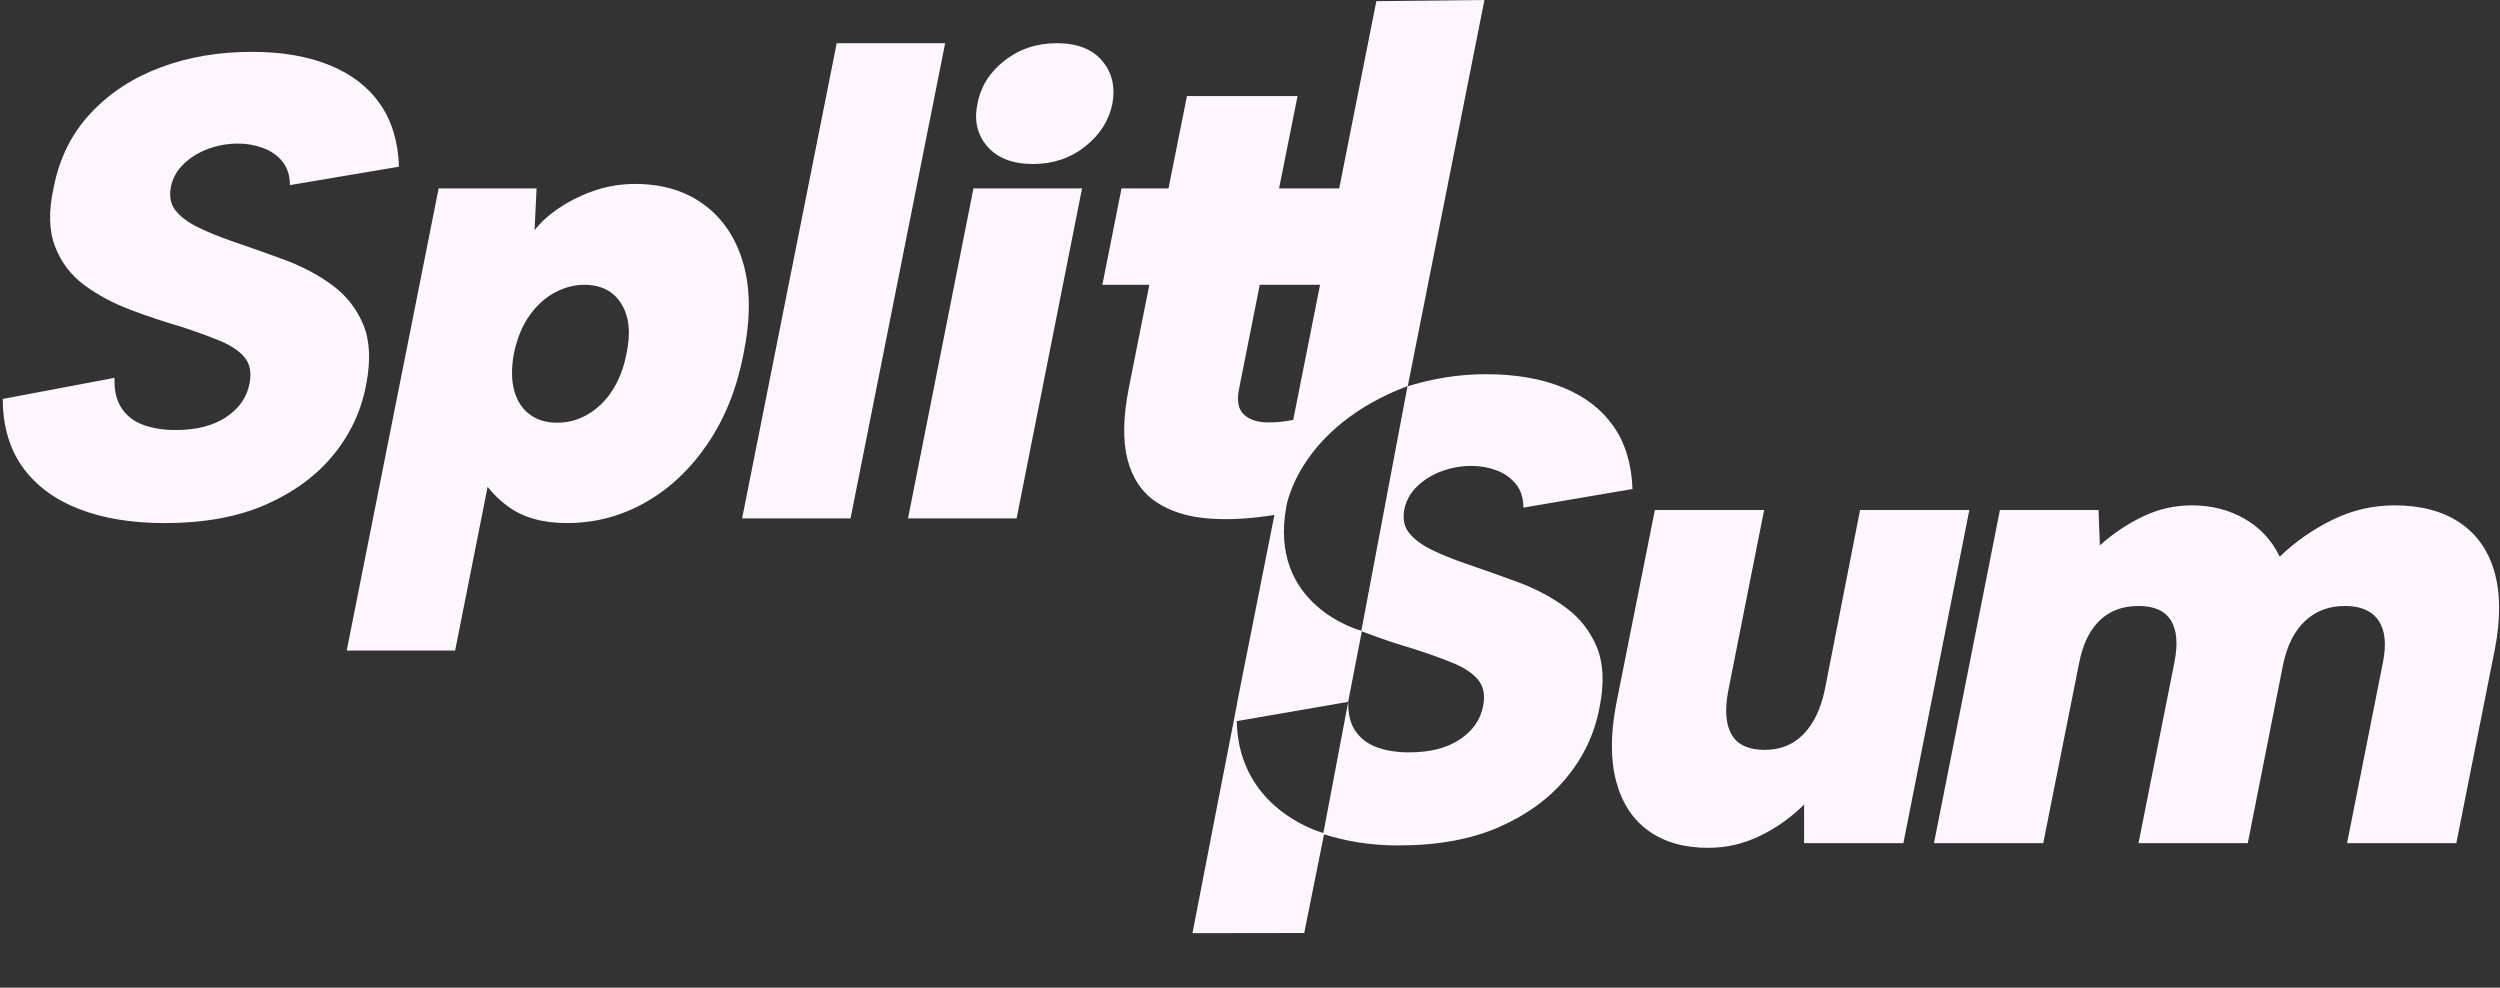 <?xml version="1.0" encoding="UTF-8"?>
<svg width="162px" height="64px" viewBox="0 0 162 64" version="1.1" xmlns="http://www.w3.org/2000/svg" xmlns:xlink="http://www.w3.org/1999/xlink">
    <rect x="0" y="0" width="162" height="64" fill="#333333" stroke="none"/>
    <title>splitstripe-logo</title>
    <g id="Page-1" stroke="none" stroke-width="1" fill="none" fill-rule="evenodd">
        <g id="App---" transform="translate(-114, -51)" fill="#FDF6FE" fill-rule="nonzero">
            <g id="splitstripe-logo" transform="translate(114.18, 51)">
                <path d="M96.011,0 L91.046,25.012 C83.971,27.682 83.179,32.797 83.179,32.797 C81.97,39.24 87.932,40.845 88.035,40.873 L91.025,25.034 C92.599,24.55 94.276,24.248 96.097,24.248 C98.041,24.248 99.705,24.539 101.105,25.109 C102.506,25.68 103.593,26.51 104.364,27.607 C105.136,28.705 105.549,30.063 105.606,31.688 L98.537,32.894 C98.536,32.267 98.369,31.754 98.04,31.354 C97.711,30.955 97.292,30.657 96.777,30.472 C96.263,30.286 95.734,30.191 95.191,30.191 C94.505,30.191 93.852,30.308 93.237,30.536 C92.623,30.764 92.094,31.088 91.651,31.516 C91.208,31.943 90.934,32.442 90.82,33.012 C90.706,33.64 90.815,34.153 91.144,34.552 C91.472,34.951 91.958,35.315 92.601,35.629 C93.244,35.943 93.973,36.237 94.802,36.523 C95.888,36.893 97.012,37.29 98.17,37.718 C99.327,38.145 100.363,38.695 101.278,39.365 C102.192,40.035 102.867,40.898 103.296,41.939 C103.725,42.979 103.783,44.279 103.469,45.847 C103.154,47.529 102.443,49.04 101.342,50.38 C100.242,51.72 98.786,52.79 96.972,53.589 C95.157,54.387 92.975,54.784 90.431,54.784 C88.602,54.784 87.03,54.51 85.618,54.062 L84.333,60.458 L77.092,60.469 C77.092,60.469 77.851,56.542 78.609,52.642 L78.732,52.011 C79.14,49.911 79.537,47.881 79.801,46.547 L79.801,46.536 L79.984,45.588 L79.973,45.599 L82.402,33.368 C80.805,33.623 79.357,33.703 78.074,33.594 C76.73,33.48 75.607,33.119 74.707,32.506 C73.806,31.894 73.197,30.983 72.882,29.771 C72.568,28.56 72.597,27.013 72.969,25.131 L74.296,18.455 L71.253,18.455 L72.494,12.21 L75.538,12.21 L76.735,6.223 L83.902,6.223 L82.704,12.21 L86.6,12.21 L89.007,0.075 L96.011,0 Z M114.135,33.05 L111.804,44.793 C111.574,46.031 111.653,46.973 112.041,47.621 C112.43,48.269 113.142,48.592 114.178,48.592 C115.186,48.592 116.021,48.254 116.683,47.578 C117.345,46.901 117.805,45.944 118.064,44.707 L120.352,33.05 L127.433,33.05 L123.159,54.637 L116.726,54.637 L116.726,52.133 C115.891,52.967 114.941,53.644 113.876,54.162 C112.811,54.68 111.689,54.939 110.509,54.939 C108.954,54.939 107.666,54.572 106.645,53.838 C105.623,53.104 104.925,52.039 104.551,50.643 C104.176,49.247 104.176,47.571 104.551,45.613 L107.055,33.05 L114.135,33.05 Z M154.974,32.747 C156.672,32.747 158.076,33.114 159.184,33.848 C160.292,34.582 161.047,35.64 161.45,37.022 C161.853,38.403 161.868,40.073 161.494,42.03 L158.989,54.637 L151.909,54.637 L154.24,42.893 C154.47,41.713 154.37,40.814 153.938,40.195 C153.506,39.576 152.787,39.267 151.779,39.267 C150.743,39.267 149.88,39.59 149.189,40.238 C148.498,40.886 148.023,41.828 147.764,43.066 L145.476,54.637 L138.395,54.637 L140.727,42.893 C140.957,41.713 140.878,40.814 140.489,40.195 C140.101,39.576 139.403,39.267 138.395,39.267 C137.359,39.267 136.517,39.583 135.869,40.217 C135.222,40.85 134.783,41.756 134.553,42.936 L132.221,54.637 L125.141,54.637 L129.415,33.05 L135.805,33.05 L135.891,35.338 C136.726,34.589 137.647,33.971 138.654,33.481 C139.662,32.992 140.727,32.747 141.849,32.747 C143.116,32.747 144.253,33.035 145.26,33.611 C146.267,34.186 147.03,35.007 147.548,36.072 C148.527,35.122 149.657,34.33 150.937,33.697 C152.218,33.064 153.564,32.747 154.974,32.747 Z M87.183,45.481 L79.962,46.73 C80.052,51.378 83.579,53.224 84.997,53.779 L85.18,53.848 C85.406,53.93 85.549,53.969 85.575,53.976 L87.183,45.481 Z M88.068,40.905 L87.183,45.46 L87.183,45.481 L87.185,45.733 C87.208,46.393 87.357,46.943 87.647,47.365 C87.99,47.864 88.46,48.217 89.061,48.431 C89.661,48.645 90.35,48.754 91.122,48.754 C92.465,48.754 93.56,48.481 94.403,47.925 C95.246,47.369 95.753,46.645 95.925,45.761 C96.068,45.048 95.958,44.477 95.601,44.049 C95.244,43.621 94.7,43.261 93.971,42.962 C93.243,42.662 92.396,42.36 91.424,42.046 C90.338,41.733 89.251,41.361 88.165,40.948 C88.131,40.935 88.1,40.919 88.068,40.905 Z M40.969,11.919 C42.741,11.919 44.233,12.367 45.448,13.265 C46.662,14.163 47.512,15.427 47.984,17.066 C48.456,18.706 48.463,20.649 48.006,22.902 C47.577,25.154 46.793,27.116 45.664,28.77 C44.535,30.424 43.188,31.687 41.616,32.571 C40.045,33.455 38.355,33.895 36.555,33.895 C34.983,33.895 33.709,33.535 32.723,32.808 C32.203,32.424 31.774,31.999 31.417,31.548 L29.313,42.154 L22.287,42.154 L28.244,12.21 L34.59,12.21 L34.461,14.913 C34.89,14.371 35.444,13.872 36.144,13.416 C36.845,12.96 37.615,12.589 38.443,12.318 C39.272,12.047 40.111,11.919 40.969,11.919 Z M16.157,3.359 C18.1,3.359 19.775,3.651 21.175,4.221 C22.576,4.791 23.663,5.621 24.434,6.719 C25.206,7.817 25.618,9.174 25.676,10.8 L18.606,11.995 C18.606,11.367 18.439,10.854 18.11,10.455 C17.781,10.056 17.362,9.768 16.847,9.583 C16.333,9.398 15.804,9.303 15.261,9.303 C14.575,9.303 13.922,9.419 13.307,9.647 C12.693,9.876 12.164,10.2 11.721,10.627 C11.278,11.055 11.004,11.554 10.89,12.124 C10.775,12.751 10.885,13.264 11.214,13.664 C11.542,14.063 12.027,14.427 12.671,14.74 C13.314,15.054 14.043,15.349 14.872,15.634 C15.958,16.005 17.082,16.402 18.24,16.829 C19.397,17.257 20.433,17.807 21.348,18.477 C22.262,19.147 22.937,20.009 23.366,21.05 C23.795,22.091 23.853,23.39 23.539,24.959 C23.224,26.641 22.513,28.151 21.413,29.492 C20.312,30.832 18.856,31.902 17.042,32.7 C15.227,33.498 13.045,33.895 10.501,33.895 C8.358,33.895 6.504,33.593 4.932,32.98 C3.36,32.367 2.142,31.464 1.284,30.267 C0.427,29.069 -1.42108547e-14,27.591 -1.42108547e-14,25.852 L7.242,24.485 C7.213,25.312 7.374,25.978 7.717,26.477 C8.06,26.976 8.53,27.329 9.131,27.543 C9.731,27.756 10.42,27.866 11.192,27.866 C12.535,27.866 13.619,27.592 14.462,27.037 C15.305,26.481 15.812,25.756 15.984,24.873 C16.127,24.16 16.028,23.588 15.671,23.16 C15.314,22.733 14.77,22.372 14.041,22.073 C13.312,21.774 12.455,21.461 11.483,21.147 C10.397,20.833 9.321,20.473 8.235,20.059 C7.149,19.646 6.16,19.118 5.288,18.477 C4.417,17.835 3.789,17.005 3.389,15.979 C2.989,14.952 2.96,13.664 3.303,12.124 C3.674,10.242 4.47,8.644 5.698,7.332 C6.927,6.021 8.442,5.031 10.242,4.361 C12.043,3.691 14.013,3.359 16.157,3.359 Z M61.065,2.799 L54.935,33.594 L47.908,33.594 L54.039,2.799 L61.065,2.799 Z M69.936,12.21 L65.695,33.594 L58.658,33.594 L62.899,12.21 L69.936,12.21 Z M37.677,18.455 C37.02,18.455 36.374,18.63 35.745,18.972 C35.116,19.314 34.573,19.813 34.115,20.469 C33.658,21.124 33.323,21.933 33.122,22.902 C32.951,23.843 32.958,24.654 33.144,25.325 C33.33,25.995 33.673,26.508 34.159,26.864 C34.644,27.221 35.232,27.392 35.918,27.392 C36.632,27.392 37.296,27.213 37.925,26.843 C38.554,26.472 39.083,25.952 39.512,25.282 C39.941,24.611 40.247,23.814 40.418,22.902 C40.704,21.562 40.587,20.484 40.073,19.672 C39.559,18.859 38.763,18.455 37.677,18.455 Z M85.359,18.455 L81.452,18.455 L80.124,25.131 C79.953,25.929 80.048,26.501 80.405,26.843 C80.762,27.185 81.262,27.356 81.905,27.371 C82.483,27.383 83.055,27.323 83.621,27.209 L85.359,18.455 Z M68.306,2.799 C69.621,2.799 70.599,3.185 71.242,3.941 C71.885,4.696 72.101,5.628 71.9,6.74 C71.672,7.824 71.088,8.741 70.131,9.497 C69.173,10.252 68.049,10.627 66.763,10.627 C65.448,10.627 64.463,10.252 63.806,9.497 C63.149,8.741 62.93,7.824 63.158,6.74 C63.358,5.628 63.939,4.696 64.896,3.941 C65.853,3.185 66.992,2.799 68.306,2.799 Z" id="Combined-Shape"></path>
            </g>
        </g>
    </g>
</svg>
